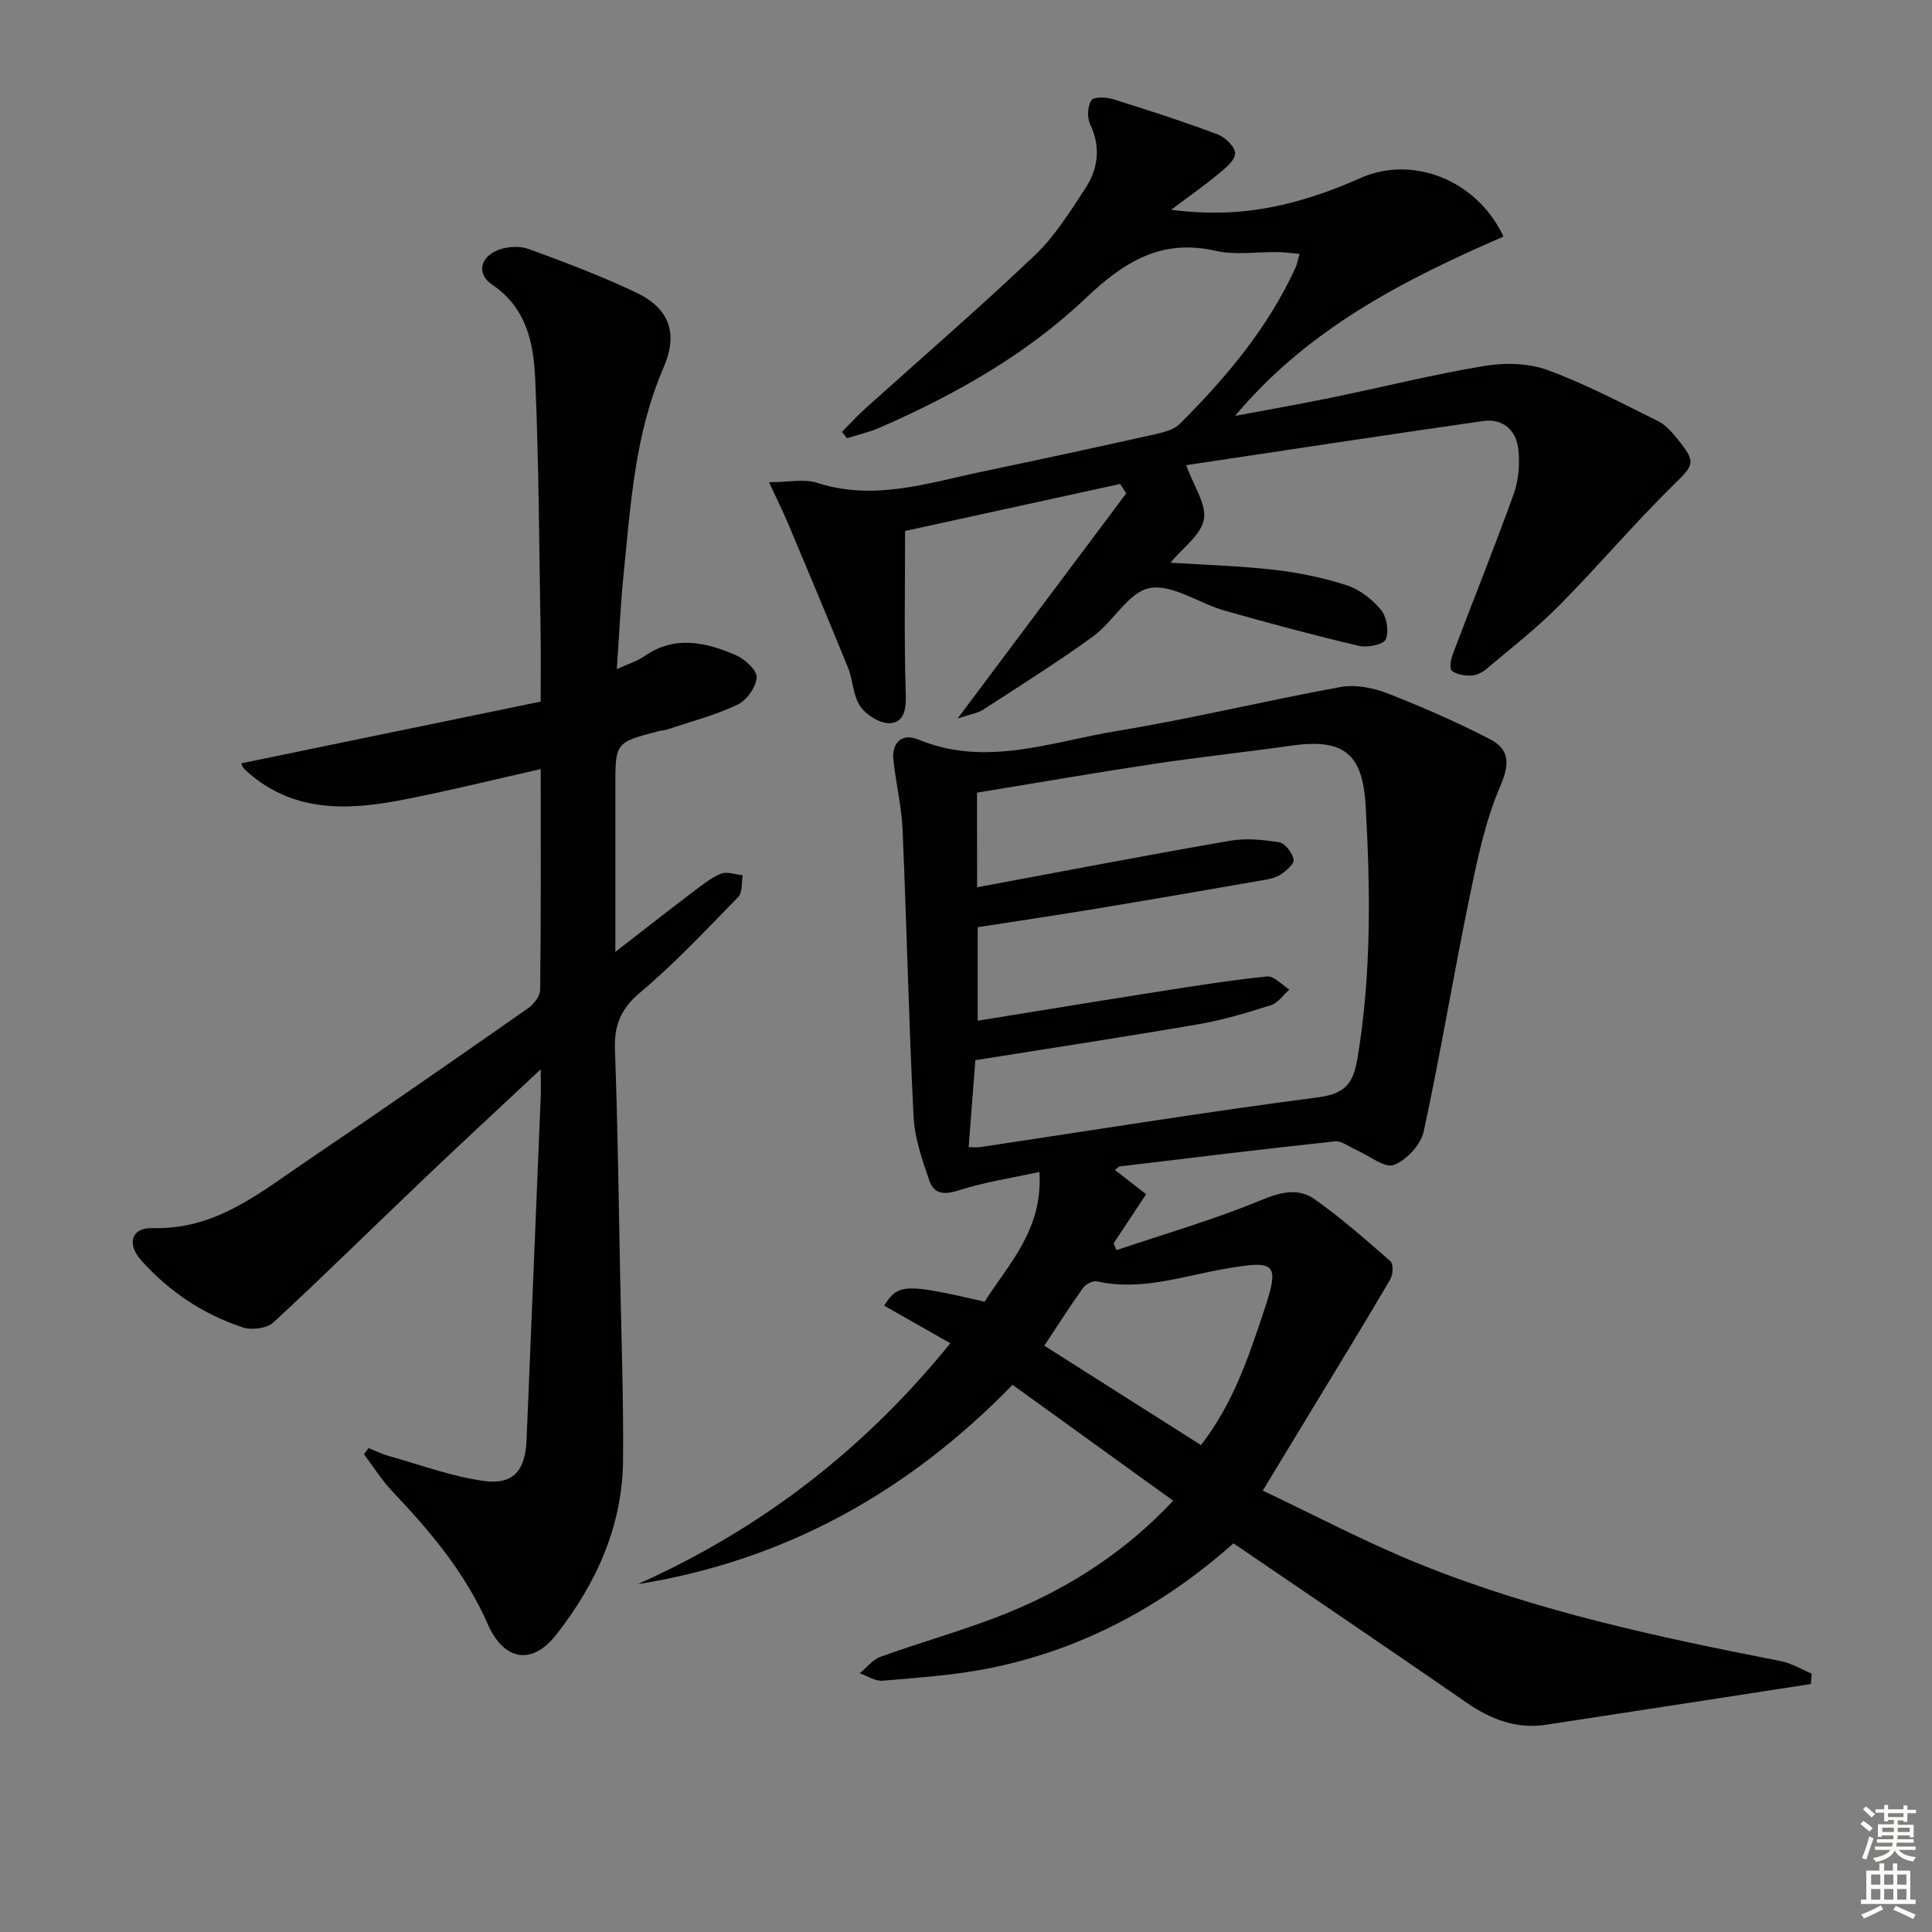 <svg enable-background="new 0 0 400 400" viewBox="0 0 400 400" xmlns="http://www.w3.org/2000/svg"><rect x="0" y="0" width="400" height="400" fill="#808080" stroke="none"/><g fill="#010100"><path d="m255.38 319.53c-14.48 12.87-31.4 22.12-50.94 25.94-7.14 1.4-14.47 1.88-21.73 2.5-1.52.13-3.14-.99-4.71-1.53 1.42-1.17 2.67-2.83 4.3-3.42 8.89-3.21 18.06-5.7 26.79-9.29 12.71-5.23 24.1-12.67 33.81-23.02-11.07-7.99-21.92-15.81-33.26-24-21.53 22.14-47.09 36.41-77.62 41.28 25.39-11.35 46.78-27.74 64.74-49.88-4.89-2.78-9.3-5.29-13.7-7.79 2.87-4.57 4.28-4.63 20.79-.82 5.02-7.9 12.11-14.92 11.35-26.86-5.72 1.25-11.32 2.08-16.63 3.79-2.99.97-5.18.83-6.13-1.92-1.5-4.34-3.08-8.87-3.3-13.38-.99-19.77-1.42-39.56-2.27-59.34-.21-4.78-1.35-9.52-1.89-14.3-.44-3.81 1.82-5.75 5.1-4.39 14.04 5.81 27.55.48 41.1-1.75 15.54-2.55 30.88-6.3 46.38-9.11 3.07-.56 6.71.15 9.68 1.31 7.23 2.81 14.38 5.95 21.27 9.51 3.87 2 4.18 4.9 2.17 9.54-3.17 7.34-4.83 15.41-6.46 23.31-3.32 16.09-5.98 32.31-9.46 48.36-.59 2.73-3.56 5.93-6.18 6.92-1.89.71-5.02-1.89-7.6-3.01-1.54-.67-3.17-2.02-4.62-1.87-14.86 1.58-29.69 3.41-44.52 5.19-.28.03-.52.36-1.01.73 2.19 1.7 4.32 3.36 6.46 5.02-2.4 3.64-4.56 6.91-6.73 10.18.19.47.39.93.58 1.4 9.96-3.36 20.1-6.28 29.79-10.29 4.11-1.7 7.79-2.69 11.22-.27 5.53 3.89 10.64 8.4 15.73 12.87.63.55.54 2.75-.03 3.72-5.01 8.57-10.21 17.03-15.35 25.52-3.44 5.68-6.88 11.35-11.06 18.24 10.86 5.13 21.39 10.72 32.38 15.16 24.1 9.75 49.44 15.17 74.87 20.13 2.21.43 4.26 1.71 6.39 2.59-.05.72-.1 1.44-.16 2.16-18.27 2.81-36.53 5.65-54.8 8.43-6.1.93-11.39-1.07-16.38-4.51-15.88-10.97-31.84-21.79-48.36-33.05zm-53.08-135.83c17.73-3.3 34.98-6.62 52.28-9.62 3.33-.58 6.92-.24 10.29.32 1.22.2 2.67 2.17 2.97 3.55.18.82-1.51 2.32-2.65 3.09-1.04.7-2.45.97-3.74 1.2-11.45 1.99-22.89 3.97-34.36 5.87-8.28 1.37-16.58 2.6-24.67 3.86v19.36c12.52-2.02 24.63-4.02 36.75-5.92 7.7-1.21 15.4-2.45 23.15-3.25 1.43-.15 3.08 1.75 4.63 2.71-1.25 1.11-2.33 2.76-3.79 3.23-4.89 1.56-9.85 3.06-14.9 3.93-15.19 2.62-30.43 4.93-46.32 7.47-.41 5.36-.89 11.56-1.39 18.01 1.11 0 1.75.08 2.36-.01 23.32-3.49 46.6-7.27 69.98-10.31 5.67-.74 7.3-2.92 8.16-8.09 2.9-17.36 2.67-34.77 1.7-52.21-.61-11.01-4.64-14.03-15.44-12.51-9.54 1.35-19.12 2.38-28.65 3.81-12.11 1.83-24.18 3.92-36.38 5.92.02 6.78.02 12.89.02 19.59zm46.35 115.49c6.65-8.57 9.83-18.16 13.01-27.7 3.34-10.03 2.6-10.65-8.04-8.8-8.74 1.52-17.34 4.64-26.47 2.61-.85-.19-2.34.54-2.89 1.31-2.69 3.75-5.16 7.65-8.05 12 10.92 6.93 21.39 13.57 32.44 20.58z"/><path d="m127.7 138.54c2.51-1.15 4.27-1.68 5.71-2.68 6.28-4.38 12.68-2.91 18.9-.24 1.87.81 4.43 3.13 4.35 4.63-.12 2.01-2.08 4.75-3.98 5.65-4.61 2.18-9.63 3.49-14.5 5.12-.62.21-1.31.22-1.96.39-8.82 2.32-8.82 2.32-8.82 11.58v34.09c6-4.65 11.01-8.58 16.09-12.43 1.84-1.39 3.7-2.91 5.8-3.76 1.25-.5 2.98.18 4.49.33-.29 1.53-.04 3.57-.94 4.49-6.61 6.78-13.12 13.73-20.34 19.81-4.05 3.41-5.37 6.83-5.18 11.88.58 15.63.77 31.27 1.08 46.91.25 12.64.7 25.29.6 37.93-.11 13.67-5.53 25.6-13.79 36.15-5.14 6.57-10.93 5.39-14.27-2.22-4.62-10.53-11.88-19.16-19.71-27.4-2.21-2.33-3.94-5.12-5.88-7.71.33-.42.65-.83.98-1.25 1.4.56 2.77 1.25 4.21 1.65 6.51 1.82 12.96 4.23 19.6 5.15 6.17.86 8.62-2.17 8.88-8.48.97-23.59 1.96-47.17 2.92-70.76.07-1.59.01-3.19.01-5.98-8.58 8.04-16.34 15.2-23.98 22.48-10.47 9.97-20.76 20.13-31.38 29.94-1.34 1.24-4.51 1.62-6.37 1-8.18-2.72-15.22-7.41-20.99-13.87-3.02-3.38-2.1-6.82 2.42-6.68 12.96.38 22.1-7.28 31.78-13.83 15.42-10.43 30.7-21.06 45.96-31.72 1.17-.82 2.43-2.51 2.45-3.81.17-15.14.11-30.29.11-45.67-9.83 2.21-19.27 4.57-28.82 6.41-11.18 2.15-22.23 2.56-31.67-5.61-.38-.33-.75-.66-1.07-1.05-.2-.25-.29-.59-.45-.94 20.56-4.24 41.12-8.48 62-12.78 0-5.21.06-9.51-.01-13.8-.3-17.63-.35-35.28-1.12-52.89-.32-7.4-1.72-14.77-8.88-19.61-3.35-2.26-2.55-5.79 1.34-7.25 1.85-.69 4.37-.82 6.2-.15 7.47 2.73 14.94 5.55 22.12 8.95 6.99 3.3 8.9 8.42 5.77 15.65-5.94 13.72-6.79 28.33-8.26 42.84-.63 6.24-.9 12.48-1.4 19.54z"/><path d="m198.27 148.75c12.28-16.39 23.59-31.49 34.9-46.6-.42-.65-.83-1.3-1.25-1.95-15.18 3.31-30.35 6.63-44.53 9.73 0 11.8-.22 22.73.14 33.65.1 3.12-.24 5.9-3.19 6.14-2.03.16-4.95-1.64-6.21-3.45-1.53-2.19-1.49-5.4-2.55-8-4.05-10-8.24-19.94-12.42-29.89-1.01-2.41-2.19-4.75-3.94-8.54 4.02 0 7.26-.75 9.98.13 11.8 3.81 22.94.02 34.22-2.34 12.02-2.51 24.01-5.11 35.99-7.78 1.72-.38 3.72-.95 4.89-2.13 9.58-9.57 18.24-19.86 23.93-32.32.33-.73.46-1.54.83-2.83-1.67-.15-3.05-.35-4.43-.37-4.33-.08-8.84.67-12.96-.27-11.36-2.59-19.06 2.38-26.96 9.87-12.26 11.63-26.99 19.92-42.48 26.71-2.2.96-4.58 1.49-6.88 2.22-.34-.44-.69-.88-1.03-1.32 1.57-1.58 3.08-3.24 4.73-4.74 11.74-10.57 23.71-20.9 35.16-31.78 4.15-3.95 7.32-9.02 10.49-13.88 2.65-4.07 3.26-8.56 1-13.3-.66-1.37-.54-3.73.26-4.96.49-.75 3.08-.65 4.51-.21 7.28 2.27 14.55 4.63 21.69 7.31 1.56.58 3.62 2.64 3.56 3.94-.06 1.48-2.07 3.06-3.51 4.26-2.79 2.32-5.77 4.4-9.73 7.38 9.72 1.27 17.97.44 26.04-1.79 4.46-1.23 8.85-2.85 13.07-4.75 10.75-4.82 24.15.26 29.69 12.09-20.58 8.93-40.48 19.08-55.57 37.13 6.66-1.26 13.34-2.43 19.98-3.79 10.56-2.17 21.03-4.8 31.66-6.56 4.22-.7 9.1-.59 13.05.85 7.89 2.89 15.39 6.87 22.95 10.61 1.56.77 2.84 2.31 3.98 3.71 3.97 4.87 3.38 5.31-.98 9.6-8.15 8.01-15.55 16.78-23.6 24.9-4.66 4.7-9.93 8.79-15 13.07-.85.72-2.08 1.34-3.15 1.37-1.37.04-3.06-.2-4.03-1.02-.54-.45-.17-2.41.25-3.52 4.17-11.03 8.59-21.97 12.58-33.07 1.02-2.84 1.28-6.19.96-9.21-.42-3.95-3.17-6.47-7.29-5.88-20.68 2.96-41.32 6.12-61.48 9.14 1.57 4.37 4.24 8.1 3.66 11.24-.59 3.21-4.35 5.84-6.92 8.95 7.09.46 14.3.65 21.43 1.47 5.07.58 10.17 1.62 15.02 3.19 2.69.87 5.32 2.9 7.14 5.1 1.19 1.44 1.69 4.44.99 6.11-.45 1.08-3.8 1.76-5.55 1.35-9.35-2.2-18.64-4.69-27.88-7.32-5.25-1.5-10.73-5.49-15.44-4.65-4.34.78-7.49 6.93-11.7 9.99-7.37 5.36-15.12 10.21-22.77 15.18-1.14.74-2.64.94-5.3 1.83z"/></g><path d="m385.2 377.6.6-.6c.6.4 1.3.9 1.9 1.5l-.6.7c-.8-.6-1.4-1.1-1.9-1.6zm.3 7.1c.6-1.4 1.1-2.9 1.5-4.5.3.1.6.3.9.4-.5 1.4-1 2.9-1.5 4.4zm.2-10.1.6-.6c.7.5 1.3 1.1 1.9 1.6l-.7.7c-.6-.6-1.2-1.2-1.8-1.7zm8.4-.8h.8v.9h1.8v.7h-1.8v1.8h-.8v-.3h-1.2v.9h3.3v2.6h-.8v-.4h-2.5c0 .3 0 .6-.1.8h3.4v.7h-3.5c0 .3-.1.6-.1.8h4v.7h-3.5c.7.9 1.9 1.3 3.6 1.5-.2.2-.4.5-.6.9-1.9-.3-3.2-1.1-3.8-2.3-.5 1.1-1.8 2-3.9 2.4-.2-.3-.4-.5-.6-.8 1.9-.4 3.1-.9 3.6-1.7h-3.2v-.7h3.5c.1-.2.1-.5.2-.8h-3.3v-.7h3.4c0-.2 0-.5 0-.8h-2.4v.3h-.8v-2.6h3.3v-.9h-1.2v.3h-.8v-1.8h-1.8v-.7h1.8v-.9h.8v.9h3.2zm-4.4 5.5h2.4c0-.3 0-.6 0-.9h-2.4zm1.2-3.1h3.2v-.8h-3.2zm4.4 2.2h-2.4v.9h2.5v-.9z" fill="#fcfbfa"/><path d="m389.2 385.8h.9v1.5h1.8v-1.5h.9v1.5h2.7v6h1.1v.9h-11.3v-.9h1.1v-6h2.7v-1.5zm.2 8.7.5.8c-1.2.6-2.5 1.3-4 1.9-.2-.3-.3-.6-.6-.8 1.6-.6 3-1.3 4.1-1.9zm-2-4.3h1.9v-2.1h-1.9zm0 3.1h1.9v-2.2h-1.9zm2.7-3.1h1.9v-2.1h-1.9zm0 3.1h1.9v-2.2h-1.9zm2.4 1.3c1.4.6 2.7 1.2 4.1 1.8l-.5.9c-1.5-.7-2.8-1.4-4.1-1.9zm2.2-6.5h-1.9v2.1h1.9zm-1.9 5.2h1.9v-2.2h-1.9z" fill="#fcfbfa"/></svg>